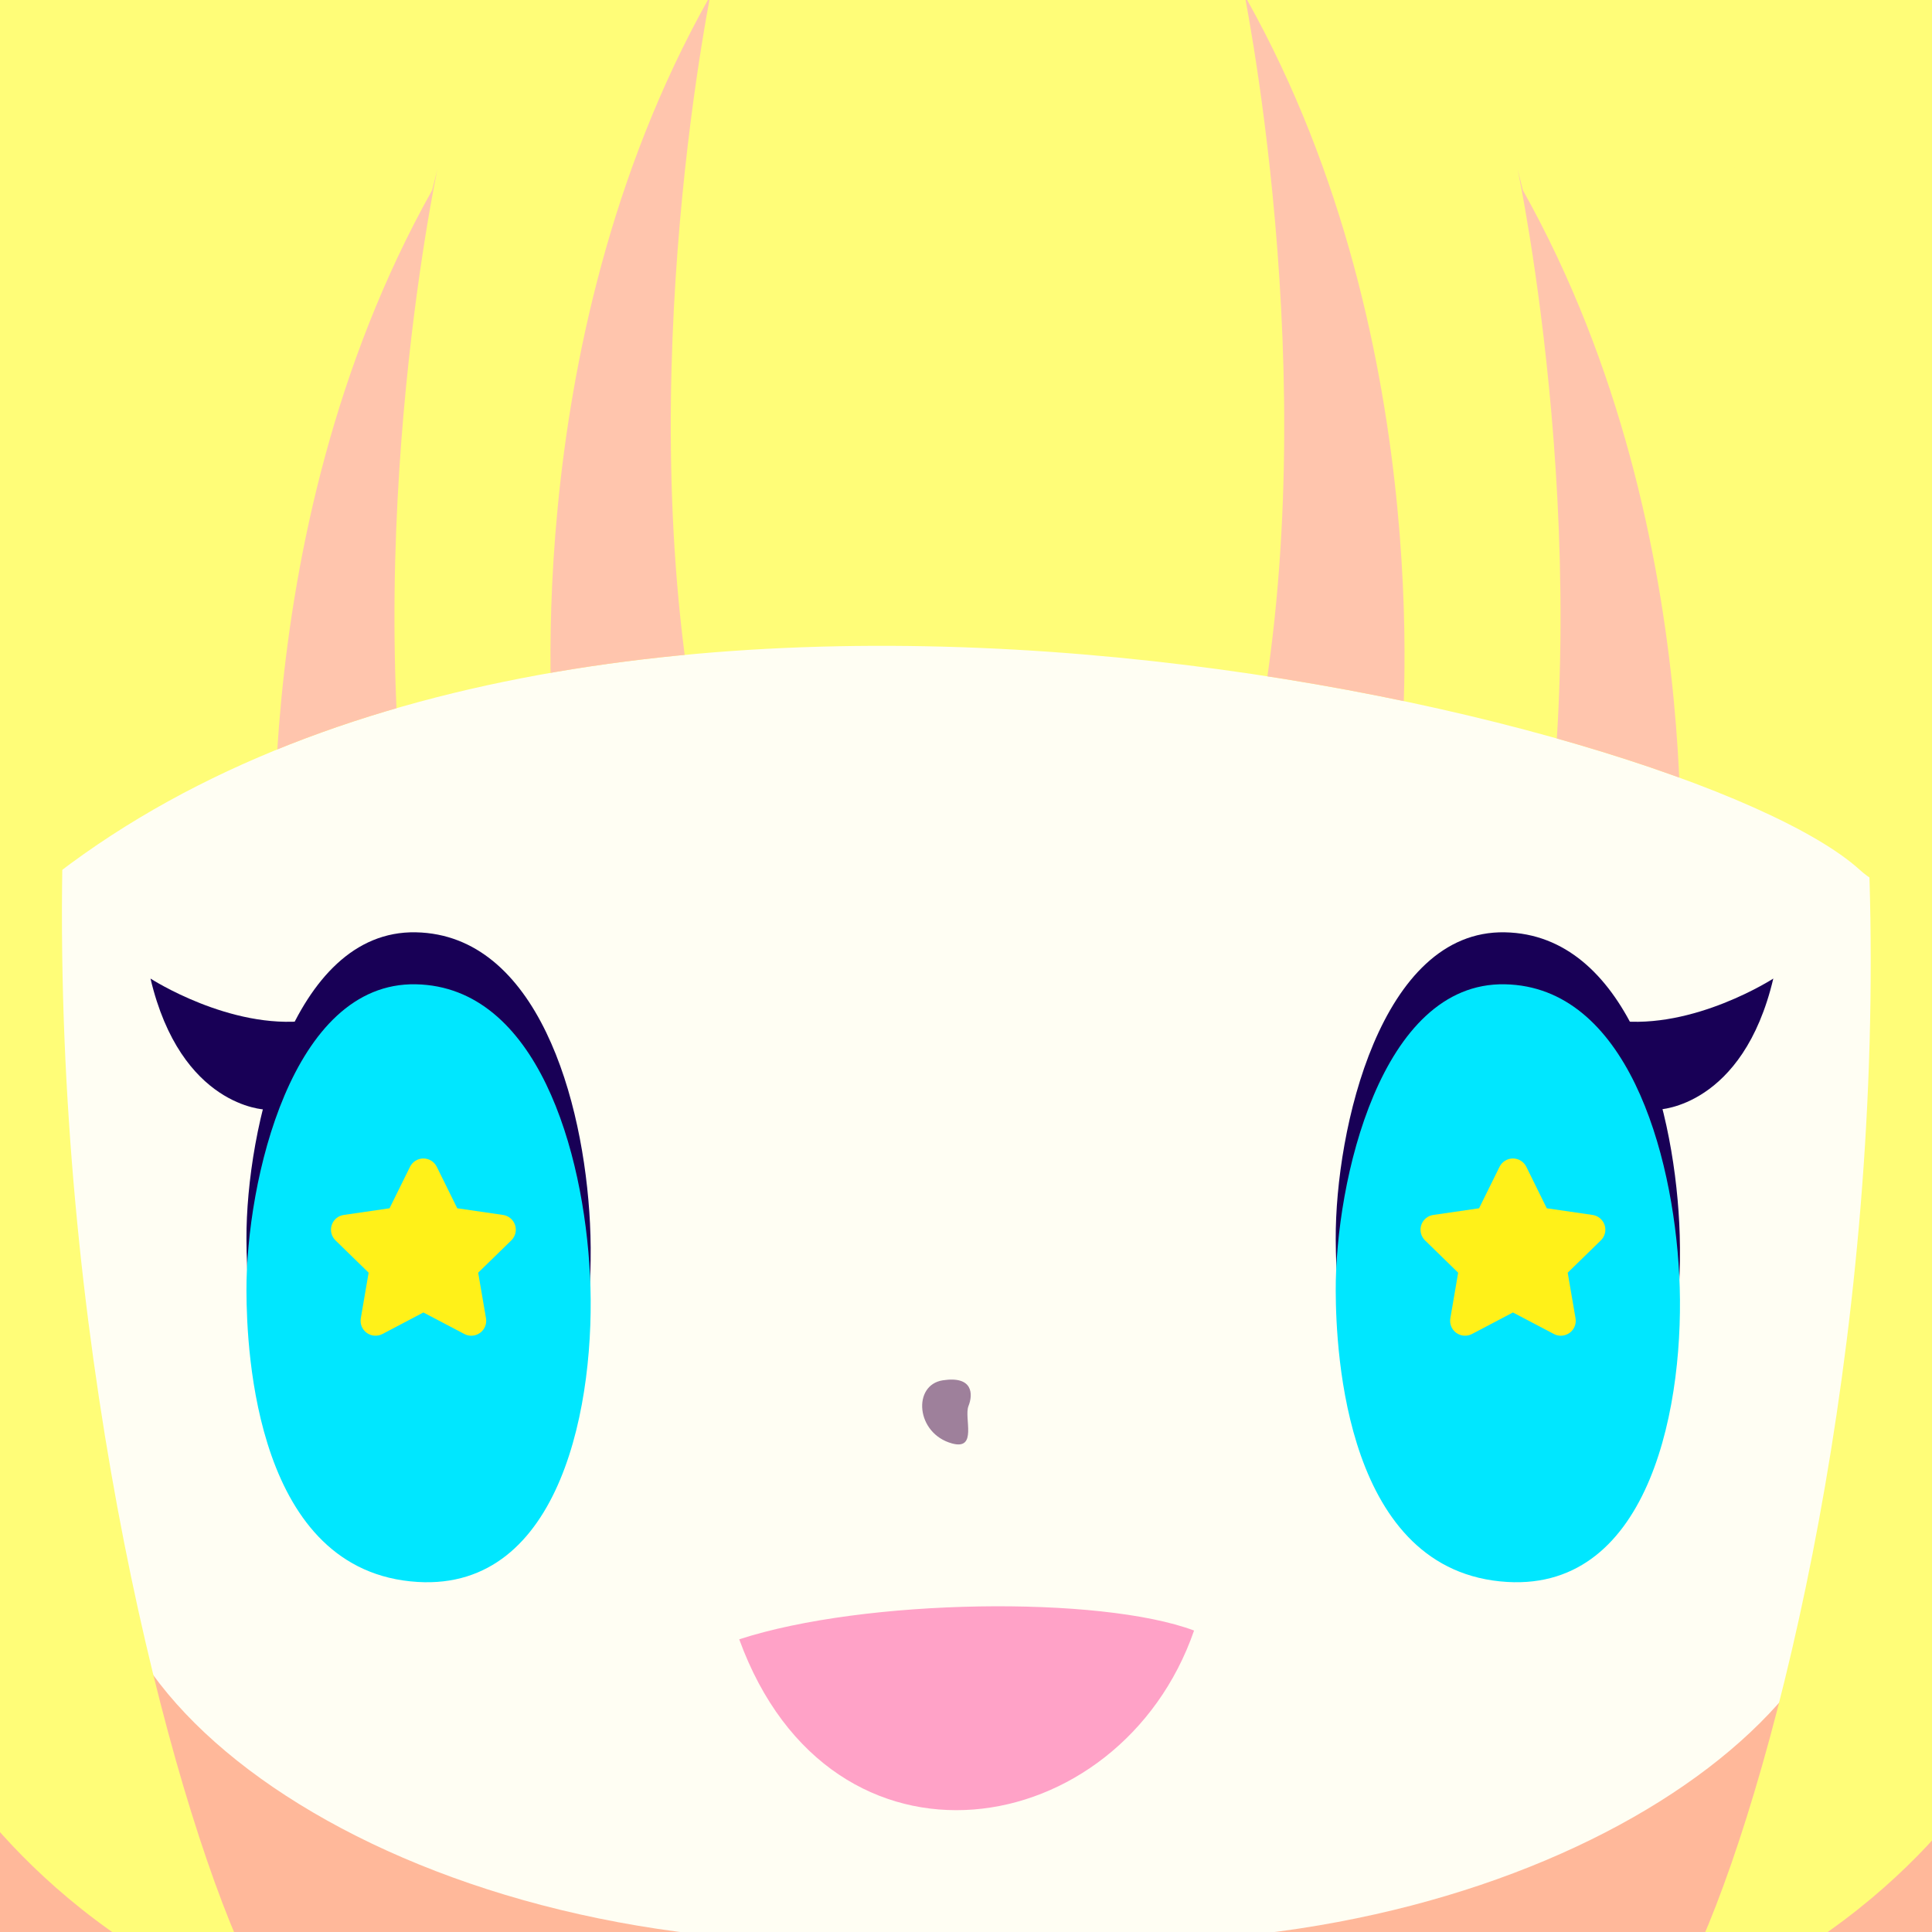 <?xml version="1.0" encoding="UTF-8" standalone="no"?>
<!DOCTYPE svg PUBLIC "-//W3C//DTD SVG 1.1//EN" "http://www.w3.org/Graphics/SVG/1.1/DTD/svg11.dtd">
<svg width="100%" height="100%" viewBox="0 0 512 512" version="1.1" xmlns="http://www.w3.org/2000/svg" xmlns:xlink="http://www.w3.org/1999/xlink" xml:space="preserve" xmlns:serif="http://www.serif.com/" style="fill-rule:evenodd;clip-rule:evenodd;stroke-linejoin:round;stroke-miterlimit:2;">
    <rect x="0" y="0" width="512" height="512" fill="#333333" stroke="none"/>
    <g transform="matrix(0.422,0,0,0.422,-0.013,0)">
        <rect x="0.031" y="0" width="1214" height="1214"/>
        <clipPath id="_clip1">
            <rect x="0.031" y="0" width="1214" height="1214"/>
        </clipPath>
        <g clip-path="url(#_clip1)">
            <g id="Milch-Dark" transform="matrix(7.722,0,0,7.722,-3376.91,-1827.11)">
                <g transform="matrix(1,0,0,1,517.332,338.016)">
                    <path d="M0,41.806L-64.432,1.751C-39.779,-0.908 -13.236,-7.369 -1.184,-10.525C11.199,-7.282 38.885,-0.551 64.094,1.959L0,41.806ZM116.512,152.329C132.6,145.49 154.916,115.198 121.701,69.272C121.701,69.272 135.715,75.135 151.283,68.294C131.658,61.986 116.008,17.443 125.094,-26.621C125.863,-29.114 126.484,-31.736 126.982,-34.451C127.283,-35.545 127.596,-36.637 127.93,-37.726L127.471,-37.441C130.436,-58.096 125.967,-84.299 113.625,-111.501C92.486,-158.097 40.107,-173.344 -0.777,-174.979L-0.779,-175.016C-0.912,-175.011 -1.051,-175.003 -1.184,-174.998C-1.318,-175.003 -1.455,-175.011 -1.59,-175.016L-1.59,-174.979C-42.477,-173.344 -94.855,-158.097 -115.994,-111.501C-132.904,-74.226 -135.049,-38.819 -123.502,-17.017C-118.311,23.718 -133.088,62.445 -151.285,68.294C-135.717,75.135 -121.703,69.272 -121.703,69.272C-154.918,115.198 -132.602,145.49 -116.514,152.329C-128.969,163.567 -142.982,159.17 -142.982,159.17C-115.994,180.667 -97.83,161.613 -97.83,161.613C-100.943,188.973 -77.07,194.347 -77.07,194.347C-74.477,205.096 -81.742,208.516 -81.742,208.516C-39.186,216.822 -33.994,185.065 -33.994,185.065C-19.982,198.744 -4.932,190.927 -4.932,190.927C-20.5,183.599 -23.615,150.375 -23.615,150.375C-1.816,124.97 -3.893,84.907 -3.893,84.907L-0.002,74.196L3.891,84.907C3.891,84.907 1.814,124.97 23.613,150.375C23.613,150.375 20.498,183.599 4.93,190.927C4.93,190.927 19.98,198.744 33.992,185.065C33.992,185.065 39.184,216.822 81.74,208.516C81.74,208.516 74.473,205.096 77.068,194.347C77.068,194.347 100.941,188.973 97.828,161.613C97.828,161.613 115.992,180.667 142.98,159.17C142.98,159.17 128.967,163.567 116.512,152.329" style="fill:url(#_Linear2);fill-rule:nonzero;"/>
                </g>
                <g transform="matrix(1,0,0,1,592.844,500.118)">
                    <path d="M0,-138.267C36.328,-103.089 16.607,-59.118 -2.076,-53.744C11.418,-28.337 -43.076,0 -66.949,-38.109C-90.303,-61.115 -74.215,-83.546 -74.215,-83.546L-85.113,-114.327L0,-138.267Z" style="fill:rgb(255,184,154);fill-rule:nonzero;"/>
                </g>
                <g transform="matrix(1,0,0,1,441.818,500.118)">
                    <path d="M0,-138.267C-36.328,-103.089 -16.607,-59.118 2.076,-53.744C-11.418,-28.337 43.076,0 66.949,-38.109C90.301,-61.115 74.215,-83.546 74.215,-83.546L85.113,-114.327L0,-138.267Z" style="fill:rgb(255,184,154);fill-rule:nonzero;"/>
                </g>
                <g transform="matrix(1,0,0,1,491.246,450.719)">
                    <path d="M0,-43.062C-10.197,-20.93 -13.68,8.413 -13.68,8.413C9.945,17.862 55.451,17.117 63.658,5.926C59.68,-22.422 50.621,-43.02 50.621,-43.02L42.664,-60.924L7.957,-59.722L0,-43.062Z" style="fill:rgb(255,254,243);fill-rule:nonzero;"/>
                </g>
                <g transform="matrix(-0.862,0.507,0.507,0.862,497.489,422.761)">
                    <path d="M-14.25,-26.192C-1.038,-30.219 12.593,-29.025 15.077,-25.293C3.549,-3.213 -14.25,8.707 -14.25,8.707L-16.961,4.027C-19.987,-7.885 -14.25,-26.192 -14.25,-26.192" style="fill:rgb(255,199,229);fill-rule:nonzero;"/>
                </g>
                <g transform="matrix(-0.887,-0.462,-0.462,0.887,537.831,423.655)">
                    <path d="M16.487,-26.553C3.084,-29.884 -12.29,-28.353 -14.576,-24.497C-1.911,-3.049 16.487,7.926 16.487,7.926L19.236,4.159C21.636,-7.895 16.487,-26.553 16.487,-26.553" style="fill:rgb(255,199,229);fill-rule:nonzero;"/>
                </g>
                <g transform="matrix(0.552,0.834,0.834,-0.552,511.969,377.808)">
                    <path d="M2.23,-17.677L8.195,-17.677C21.077,-14.615 26.127,3.275 23.942,7.455C22.821,9.596 21.215,11.894 21.215,11.894L2.23,-17.677Z" style="fill:rgb(255,199,229);fill-rule:nonzero;"/>
                </g>
                <g transform="matrix(1,0,0,1,581.241,395.194)">
                    <path d="M0,-148.861L-64.447,-139.397L-128.896,-148.861C-165.564,-90.194 -134.23,-40.194 -134.23,-40.194C-142.383,-22.635 -114.549,-0.948 -76.811,-0.657C-66.152,0 -56.373,-0.102 -47.988,-0.771C-12.361,-2.525 13.189,-23.277 5.334,-40.194C5.334,-40.194 36.668,-90.194 0,-148.861" style="fill:rgb(255,254,243);fill-rule:nonzero;"/>
                    <g transform="matrix(3.812,0,0,3.812,-428.837,-408.669)">
                        <circle cx="115.062" cy="95.734" r="2.112" style="fill:rgb(255,254,243);"/>
                    </g>
                    <g transform="matrix(3.812,0,0,3.812,-577.241,-408.731)">
                        <circle cx="115.062" cy="95.734" r="2.112" style="fill:rgb(255,254,243);"/>
                    </g>
                </g>
                <g transform="matrix(1,0,0,1,439.875,192.001)">
                    <path d="M0,117.333C44,80.666 134.666,102.666 148.666,115.333C162.666,128 150.666,40.666 150.666,40.666L129.334,7.333L69.334,-10.667L36.666,4.666L6,36L0,117.333Z" style="fill:rgb(255,253,120);fill-rule:nonzero;"/>
                </g>
                <g transform="matrix(-6.9e-06,-158.784,-158.784,6.9e-06,548.99,374)">
                    <path d="M0.949,-0.092C0.563,-0.378 -0.08,-0.214 -0.168,-0.147C-0.126,-0.269 -0.034,-0.319 -0.034,-0.319C-0.139,-0.395 -0.134,-0.508 -0.134,-0.508C0.155,-0.445 0.361,-0.483 0.626,-0.458C0.89,-0.432 1.239,-0.269 1.251,0.038C1.251,0.044 1.252,0.05 1.252,0.055C1.252,0.327 0.949,-0.092 0.949,-0.092Z" style="fill:url(#_Linear3);fill-rule:nonzero;"/>
                </g>
                <g transform="matrix(-6.9e-06,-158.784,-158.784,6.9e-06,483.167,374)">
                    <path d="M1.251,-0.039C1.239,0.267 0.89,0.431 0.626,0.456C0.361,0.482 0.155,0.444 -0.134,0.507C-0.134,0.507 -0.139,0.393 -0.034,0.318C-0.034,0.318 -0.126,0.267 -0.168,0.146C-0.08,0.213 0.588,0.382 0.974,0.097C0.974,0.097 1.252,-0.327 1.252,-0.058C1.252,-0.052 1.251,-0.046 1.251,-0.039Z" style="fill:url(#_Linear4);fill-rule:nonzero;"/>
                </g>
                <g transform="matrix(1,-0.003,-0.003,-1,471.367,361.036)">
                    <path d="M-0.084,0.001C11.62,-0.74 14.485,14.567 14.003,24.891C13.534,34.988 9.776,48.377 -0.084,48.606C-10.181,48.842 -13.939,32.64 -13.939,23.717C-13.939,18.736 -13.226,0.833 -0.084,0.001" style="fill:rgb(24,0,86);fill-rule:nonzero;"/>
                </g>
                <g transform="matrix(1,-0.003,-0.003,-1,471.367,365.263)">
                    <path d="M-0.084,0.001C11.62,-0.74 14.485,14.567 14.003,24.891C13.534,34.988 9.776,48.377 -0.084,48.606C-10.181,48.842 -13.939,32.64 -13.939,23.717C-13.939,18.736 -13.226,0.833 -0.084,0.001" style="fill:url(#_Linear5);fill-rule:nonzero;"/>
                </g>
                <g transform="matrix(1,0,0,1,479.203,339.895)">
                    <path d="M0,-3.654C-0.143,-4.093 -0.521,-4.413 -0.979,-4.479L-4.703,-5.021L-6.369,-8.396C-6.574,-8.809 -6.996,-9.071 -7.457,-9.071C-7.918,-9.071 -8.34,-8.809 -8.543,-8.396L-10.209,-5.021L-13.934,-4.479C-14.391,-4.413 -14.77,-4.093 -14.912,-3.654C-15.055,-3.215 -14.938,-2.733 -14.605,-2.411L-11.91,0.216L-12.547,3.926C-12.625,4.38 -12.438,4.84 -12.064,5.111C-11.693,5.382 -11.197,5.417 -10.787,5.203L-7.457,3.452L-4.125,5.203C-3.947,5.296 -3.754,5.343 -3.561,5.343C-3.311,5.343 -3.059,5.264 -2.848,5.111C-2.475,4.84 -2.289,4.38 -2.365,3.926L-3.002,0.216L-0.307,-2.411C0.023,-2.733 0.143,-3.215 0,-3.654" style="fill:rgb(255,241,25);fill-rule:nonzero;"/>
                </g>
                <g transform="matrix(1,0,0,1,462.297,323.42)">
                    <path d="M0,-3.804C-6.277,-3.043 -12.744,-7.228 -12.744,-7.228C-10.271,3.234 -3.424,3.424 -3.424,3.424L0,-3.804Z" style="fill:rgb(24,0,86);fill-rule:nonzero;"/>
                </g>
                <g transform="matrix(1,-0.004,-0.004,-1,559.975,361.036)">
                    <path d="M-0.085,0.001C11.619,-0.74 14.485,14.567 14.003,24.89C13.535,34.987 9.777,48.377 -0.085,48.606C-10.182,48.842 -13.939,32.64 -13.939,23.717C-13.939,18.736 -13.228,0.834 -0.085,0.001" style="fill:rgb(24,0,86);fill-rule:nonzero;"/>
                </g>
                <g transform="matrix(1,-0.004,-0.004,-1,559.975,365.263)">
                    <path d="M-0.085,0.001C11.619,-0.74 14.485,14.567 14.003,24.89C13.535,34.987 9.777,48.377 -0.085,48.606C-10.182,48.842 -13.939,32.64 -13.939,23.717C-13.939,18.736 -13.228,0.834 -0.085,0.001" style="fill:url(#_Linear6);fill-rule:nonzero;"/>
                </g>
                <g transform="matrix(1,0,0,1,567.81,339.895)">
                    <path d="M0,-3.654C-0.145,-4.093 -0.523,-4.413 -0.979,-4.479L-4.705,-5.021L-6.369,-8.396C-6.574,-8.809 -6.996,-9.071 -7.457,-9.071C-7.918,-9.071 -8.34,-8.809 -8.545,-8.396L-10.211,-5.021L-13.936,-4.479C-14.391,-4.413 -14.771,-4.093 -14.914,-3.654C-15.057,-3.215 -14.938,-2.733 -14.607,-2.411L-11.912,0.216L-12.547,3.926C-12.625,4.38 -12.439,4.84 -12.066,5.111C-11.693,5.382 -11.197,5.417 -10.789,5.203L-7.457,3.452L-4.125,5.203C-3.947,5.296 -3.754,5.343 -3.561,5.343C-3.311,5.343 -3.061,5.264 -2.85,5.111C-2.475,4.84 -2.289,4.38 -2.367,3.926L-3.004,0.216L-0.309,-2.411C0.023,-2.733 0.143,-3.215 0,-3.654" style="fill:rgb(255,241,25);fill-rule:nonzero;"/>
                </g>
                <g transform="matrix(1,0,0,1,568.783,323.42)">
                    <path d="M0,-3.804C6.277,-3.043 12.744,-7.228 12.744,-7.228C10.271,3.234 3.424,3.424 3.424,3.424L0,-3.804Z" style="fill:rgb(24,0,86);fill-rule:nonzero;"/>
                </g>
                <g transform="matrix(1,0,0,1,514.743,349.055)">
                    <path d="M0,4.945C-2.959,4.138 -3.232,0.19 -0.76,-0.191C1.713,-0.571 1.713,0.95 1.332,1.902C0.951,2.853 2.092,5.516 0,4.945" style="fill:rgb(158,128,155);fill-rule:nonzero;"/>
                </g>
                <g transform="matrix(1,0,0,1,2.06,0)">
                    <g>
                        <g>
                            <g>
                                <g>
                                    <clipPath id="_clip7">
                                        <path d="M474.481,196.667L443.814,227.999L437.814,309.333C481.814,272.666 572.48,294.666 586.48,307.333C600.481,320 588.48,232.667 588.48,232.667L567.148,199.333L507.148,181.333L474.481,196.667Z"/>
                                    </clipPath>
                                    <g clip-path="url(#_clip7)">
                                        <g transform="matrix(1,0,0,1,492.867,296.158)">
                                            <path d="M0,-59.634C-15.988,-31.113 -12.531,1.729 -12.531,1.729L-0.863,0.432C-6.48,-28.953 0.434,-61.363 0.434,-61.363" style="fill:rgb(255,197,173);fill-rule:nonzero;"/>
                                        </g>
                                        <g transform="matrix(1,0,0,1,470.396,311.716)">
                                            <path d="M0,-59.634C-15.988,-31.113 -12.531,1.729 -12.531,1.729L-0.863,0.432C-6.48,-28.953 0.434,-61.363 0.434,-61.363" style="fill:rgb(255,197,173);fill-rule:nonzero;"/>
                                        </g>
                                        <g transform="matrix(1,0,0,1,536.631,296.158)">
                                            <path d="M0,-59.634C15.988,-31.113 12.531,1.729 12.531,1.729L0.863,0.432C6.48,-28.953 -0.434,-61.363 -0.434,-61.363" style="fill:rgb(255,197,173);fill-rule:nonzero;"/>
                                        </g>
                                        <g transform="matrix(1,0,0,1,559.102,311.716)">
                                            <path d="M0,-59.634C15.988,-31.113 12.531,1.729 12.531,1.729L0.863,0.432C6.48,-28.953 -0.434,-61.363 -0.434,-61.363" style="fill:rgb(255,197,173);fill-rule:nonzero;"/>
                                        </g>
                                    </g>
                                </g>
                            </g>
                        </g>
                    </g>
                </g>
                <g transform="matrix(1,0,0,1,497.431,386.937)">
                    <path d="M0,-17.01C10.216,-20.336 29.389,-20.573 36.99,-17.723C31,-0.437 7.496,3.563 0,-17.01" style="fill:rgb(255,162,199);fill-rule:nonzero;"/>
                </g>
            </g>
        </g>
    </g>
    <defs>
        <linearGradient id="_Linear2" x1="0" y1="0" x2="1" y2="0" gradientUnits="userSpaceOnUse" gradientTransform="matrix(2.35694e-14,384.917,-384.917,2.35694e-14,0,-175.016)"><stop offset="0" style="stop-color:rgb(255,253,120);stop-opacity:1"/><stop offset="0.58" style="stop-color:rgb(255,240,140);stop-opacity:1"/><stop offset="0.8" style="stop-color:rgb(255,213,183);stop-opacity:1"/><stop offset="1" style="stop-color:rgb(255,187,225);stop-opacity:1"/></linearGradient>
        <linearGradient id="_Linear3" x1="0" y1="0" x2="1" y2="0" gradientUnits="userSpaceOnUse" gradientTransform="matrix(1,0,0,1,0,-0.18)"><stop offset="0" style="stop-color:rgb(255,253,120);stop-opacity:1"/><stop offset="1" style="stop-color:rgb(255,253,120);stop-opacity:1"/></linearGradient>
        <linearGradient id="_Linear4" x1="0" y1="0" x2="1" y2="0" gradientUnits="userSpaceOnUse" gradientTransform="matrix(1,0,0,1,0,0.18)"><stop offset="0" style="stop-color:rgb(255,253,120);stop-opacity:1"/><stop offset="1" style="stop-color:rgb(255,253,120);stop-opacity:1"/></linearGradient>
        <linearGradient id="_Linear5" x1="0" y1="0" x2="1" y2="0" gradientUnits="userSpaceOnUse" gradientTransform="matrix(0.17,48.629,-48.629,0.17,1,-0.026)"><stop offset="0" style="stop-color:rgb(0,231,255);stop-opacity:1"/><stop offset="1" style="stop-color:rgb(0,231,255);stop-opacity:1"/></linearGradient>
        <linearGradient id="_Linear6" x1="0" y1="0" x2="1" y2="0" gradientUnits="userSpaceOnUse" gradientTransform="matrix(0.172,48.629,-48.629,0.172,-7.94149e-05,-0.022)"><stop offset="0" style="stop-color:rgb(0,231,255);stop-opacity:1"/><stop offset="1" style="stop-color:rgb(0,231,255);stop-opacity:1"/></linearGradient>
    </defs>
</svg>
